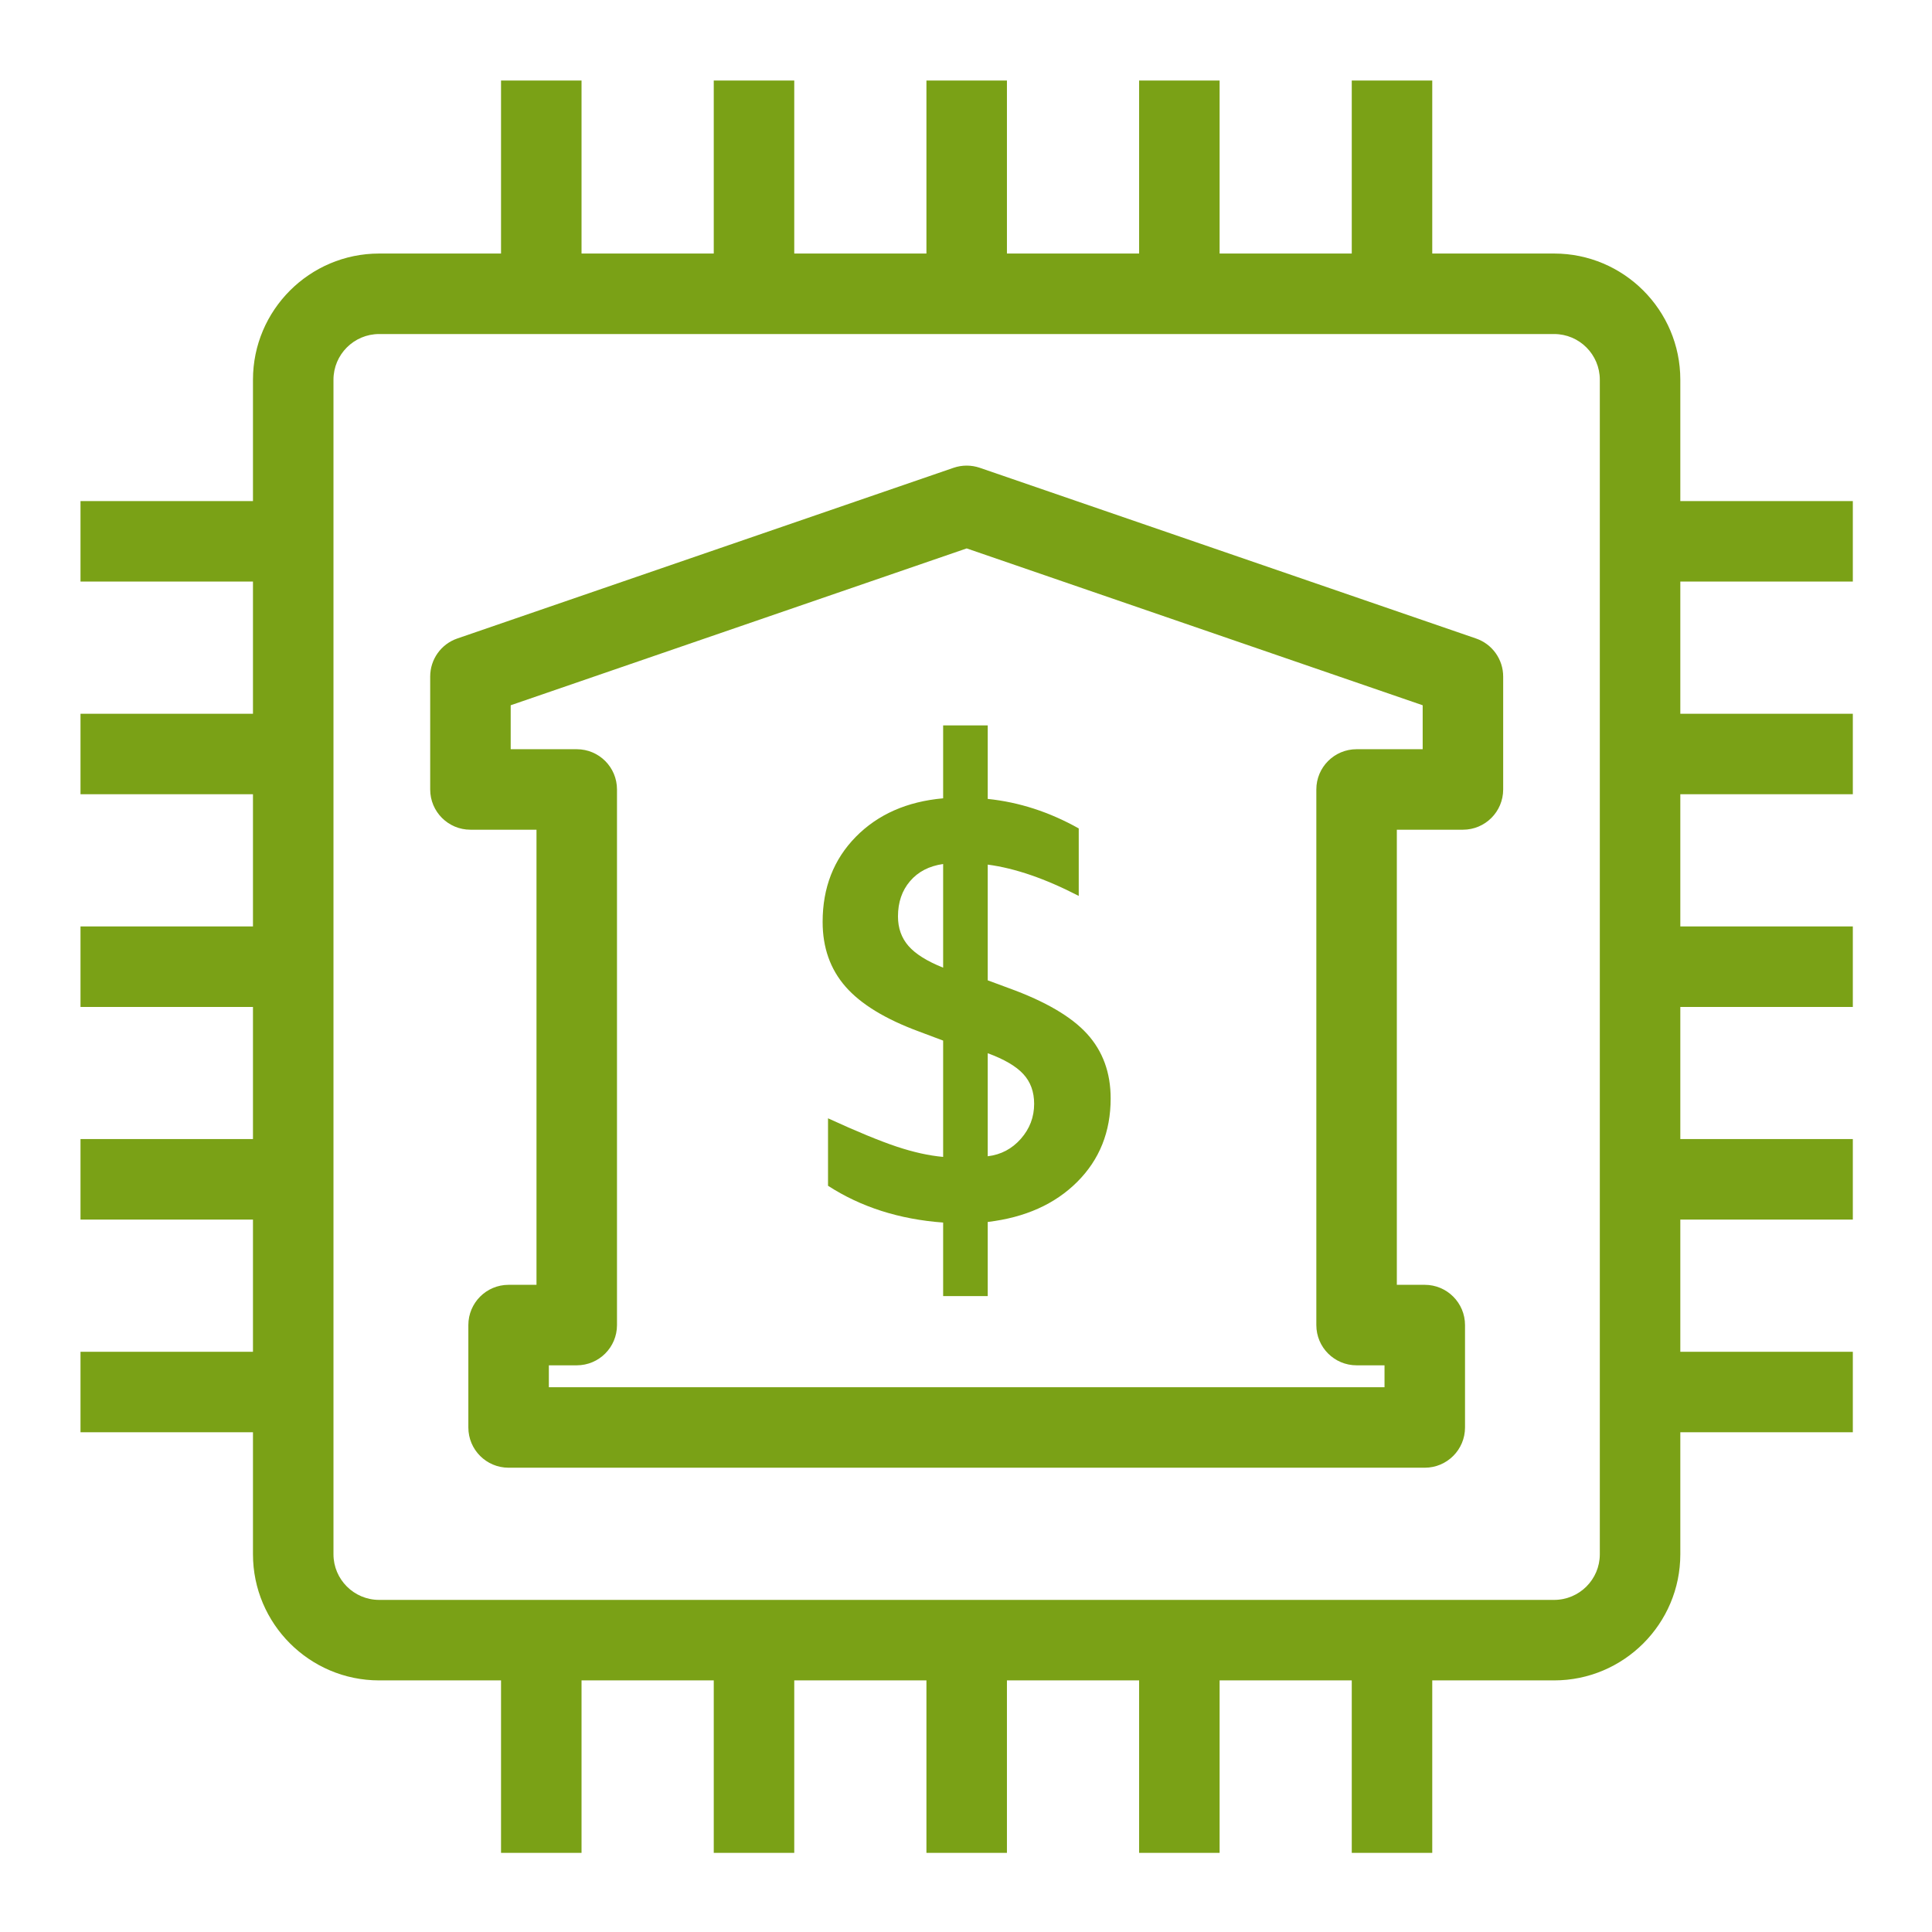 <svg xmlns="http://www.w3.org/2000/svg" xmlns:xlink="http://www.w3.org/1999/xlink" width="48" height="48" version="1.1" viewBox="0 0 48 48"><title>Icon-Resource/IoT/Res_AWS-IoT_Thing_Bank_48</title><g id="Icon-Resource/IoT/Res_AWS-IoT_Thing_Bank_48" fill="none" fill-rule="evenodd" stroke="none" stroke-width="1"><path id="Amazon-IOT-RESOURCES-IoT-thing-bank_Resource-Icon_light-bg" fill="#7AA116" d="M25.693,27.425 C25.693,27.754 25.583,28.043 25.363,28.293 C25.144,28.542 24.869,28.688 24.54,28.727 L24.54,26.167 C24.949,26.317 25.243,26.489 25.423,26.684 C25.603,26.878 25.693,27.125 25.693,27.425 Z M23.432,24.041 C23.032,23.881 22.745,23.702 22.571,23.502 C22.397,23.303 22.31,23.058 22.31,22.769 C22.31,22.419 22.409,22.127 22.609,21.893 C22.808,21.659 23.082,21.516 23.432,21.466 L23.432,24.041 Z M23.432,18.023 L23.432,19.834 C22.533,19.914 21.81,20.234 21.261,20.792 C20.712,21.352 20.438,22.055 20.438,22.904 C20.438,23.542 20.627,24.079 21.007,24.513 C21.386,24.947 21.995,25.319 22.833,25.628 L23.432,25.853 L23.432,28.743 C23.082,28.712 22.698,28.627 22.279,28.488 C21.86,28.348 21.291,28.114 20.572,27.784 L20.572,29.46 C21.391,29.99 22.344,30.294 23.432,30.374 L23.432,32.201 L24.54,32.201 L24.54,30.359 C25.468,30.249 26.209,29.917 26.763,29.364 C27.318,28.81 27.594,28.119 27.594,27.29 C27.594,26.652 27.4,26.118 27.01,25.688 C26.621,25.259 25.972,24.879 25.064,24.55 L24.54,24.356 L24.54,21.481 C25.219,21.571 25.972,21.83 26.801,22.259 L26.801,20.582 C26.072,20.173 25.319,19.929 24.54,19.849 L24.54,18.023 L23.432,18.023 Z M35.346,18.614 L33.704,18.614 C33.152,18.614 32.704,19.061 32.704,19.614 L32.704,32.921 C32.704,33.474 33.152,33.921 33.704,33.921 L34.398,33.921 L34.398,34.465 L13.636,34.465 L13.636,33.921 L14.329,33.921 C14.882,33.921 15.329,33.474 15.329,32.921 L15.329,19.614 C15.329,19.061 14.882,18.614 14.329,18.614 L12.688,18.614 L12.688,17.522 L24.017,13.625 L35.346,17.522 L35.346,18.614 Z M24.342,11.622 C24.131,11.55 23.902,11.55 23.692,11.622 L11.362,15.863 C10.959,16.001 10.688,16.381 10.688,16.808 L10.688,19.614 C10.688,20.166 11.135,20.614 11.688,20.614 L13.329,20.614 L13.329,31.921 L12.636,31.921 C12.083,31.921 11.636,32.369 11.636,32.921 L11.636,35.465 C11.636,36.018 12.083,36.465 12.636,36.465 L35.398,36.465 C35.95,36.465 36.398,36.018 36.398,35.465 L36.398,32.921 C36.398,32.369 35.95,31.921 35.398,31.921 L34.704,31.921 L34.704,20.614 L36.346,20.614 C36.899,20.614 37.346,20.166 37.346,19.614 L37.346,16.808 C37.346,16.381 37.074,16.001 36.671,15.863 L24.342,11.622 Z M39.747,38.615 C39.747,39.241 39.238,39.749 38.612,39.749 L9.42,39.749 C8.794,39.749 8.285,39.241 8.285,38.615 L8.285,9.434 C8.285,8.808 8.794,8.299 9.42,8.299 L38.612,8.299 C39.238,8.299 39.747,8.808 39.747,9.434 L39.747,38.615 Z M46.033,14.449 L46.033,12.449 L41.747,12.449 L41.747,9.434 C41.747,7.705 40.341,6.299 38.612,6.299 L35.584,6.299 L35.584,2 L33.584,2 L33.584,6.299 L30.301,6.299 L30.301,2 L28.301,2 L28.301,6.299 L25.017,6.299 L25.017,2 L23.017,2 L23.017,6.299 L19.733,6.299 L19.733,2 L17.733,2 L17.733,6.299 L14.448,6.299 L14.448,2 L12.448,2 L12.448,6.299 L9.42,6.299 C7.692,6.299 6.285,7.705 6.285,9.434 L6.285,12.449 L2,12.449 L2,14.449 L6.285,14.449 L6.285,17.733 L2,17.733 L2,19.733 L6.285,19.733 L6.285,23.017 L2,23.017 L2,25.017 L6.285,25.017 L6.285,28.3 L2,28.3 L2,30.3 L6.285,30.3 L6.285,33.584 L2,33.584 L2,35.584 L6.285,35.584 L6.285,38.615 C6.285,40.343 7.692,41.749 9.42,41.749 L12.448,41.749 L12.448,46.034 L14.448,46.034 L14.448,41.749 L17.733,41.749 L17.733,46.034 L19.733,46.034 L19.733,41.749 L23.017,41.749 L23.017,46.034 L25.017,46.034 L25.017,41.749 L28.301,41.749 L28.301,46.034 L30.301,46.034 L30.301,41.749 L33.584,41.749 L33.584,46.034 L35.584,46.034 L35.584,41.749 L38.612,41.749 C40.341,41.749 41.747,40.343 41.747,38.615 L41.747,35.584 L46.033,35.584 L46.033,33.584 L41.747,33.584 L41.747,30.3 L46.033,30.3 L46.033,28.3 L41.747,28.3 L41.747,25.017 L46.033,25.017 L46.033,23.017 L41.747,23.017 L41.747,19.733 L46.033,19.733 L46.033,17.733 L41.747,17.733 L41.747,14.449 L46.033,14.449 Z"/></g></svg>